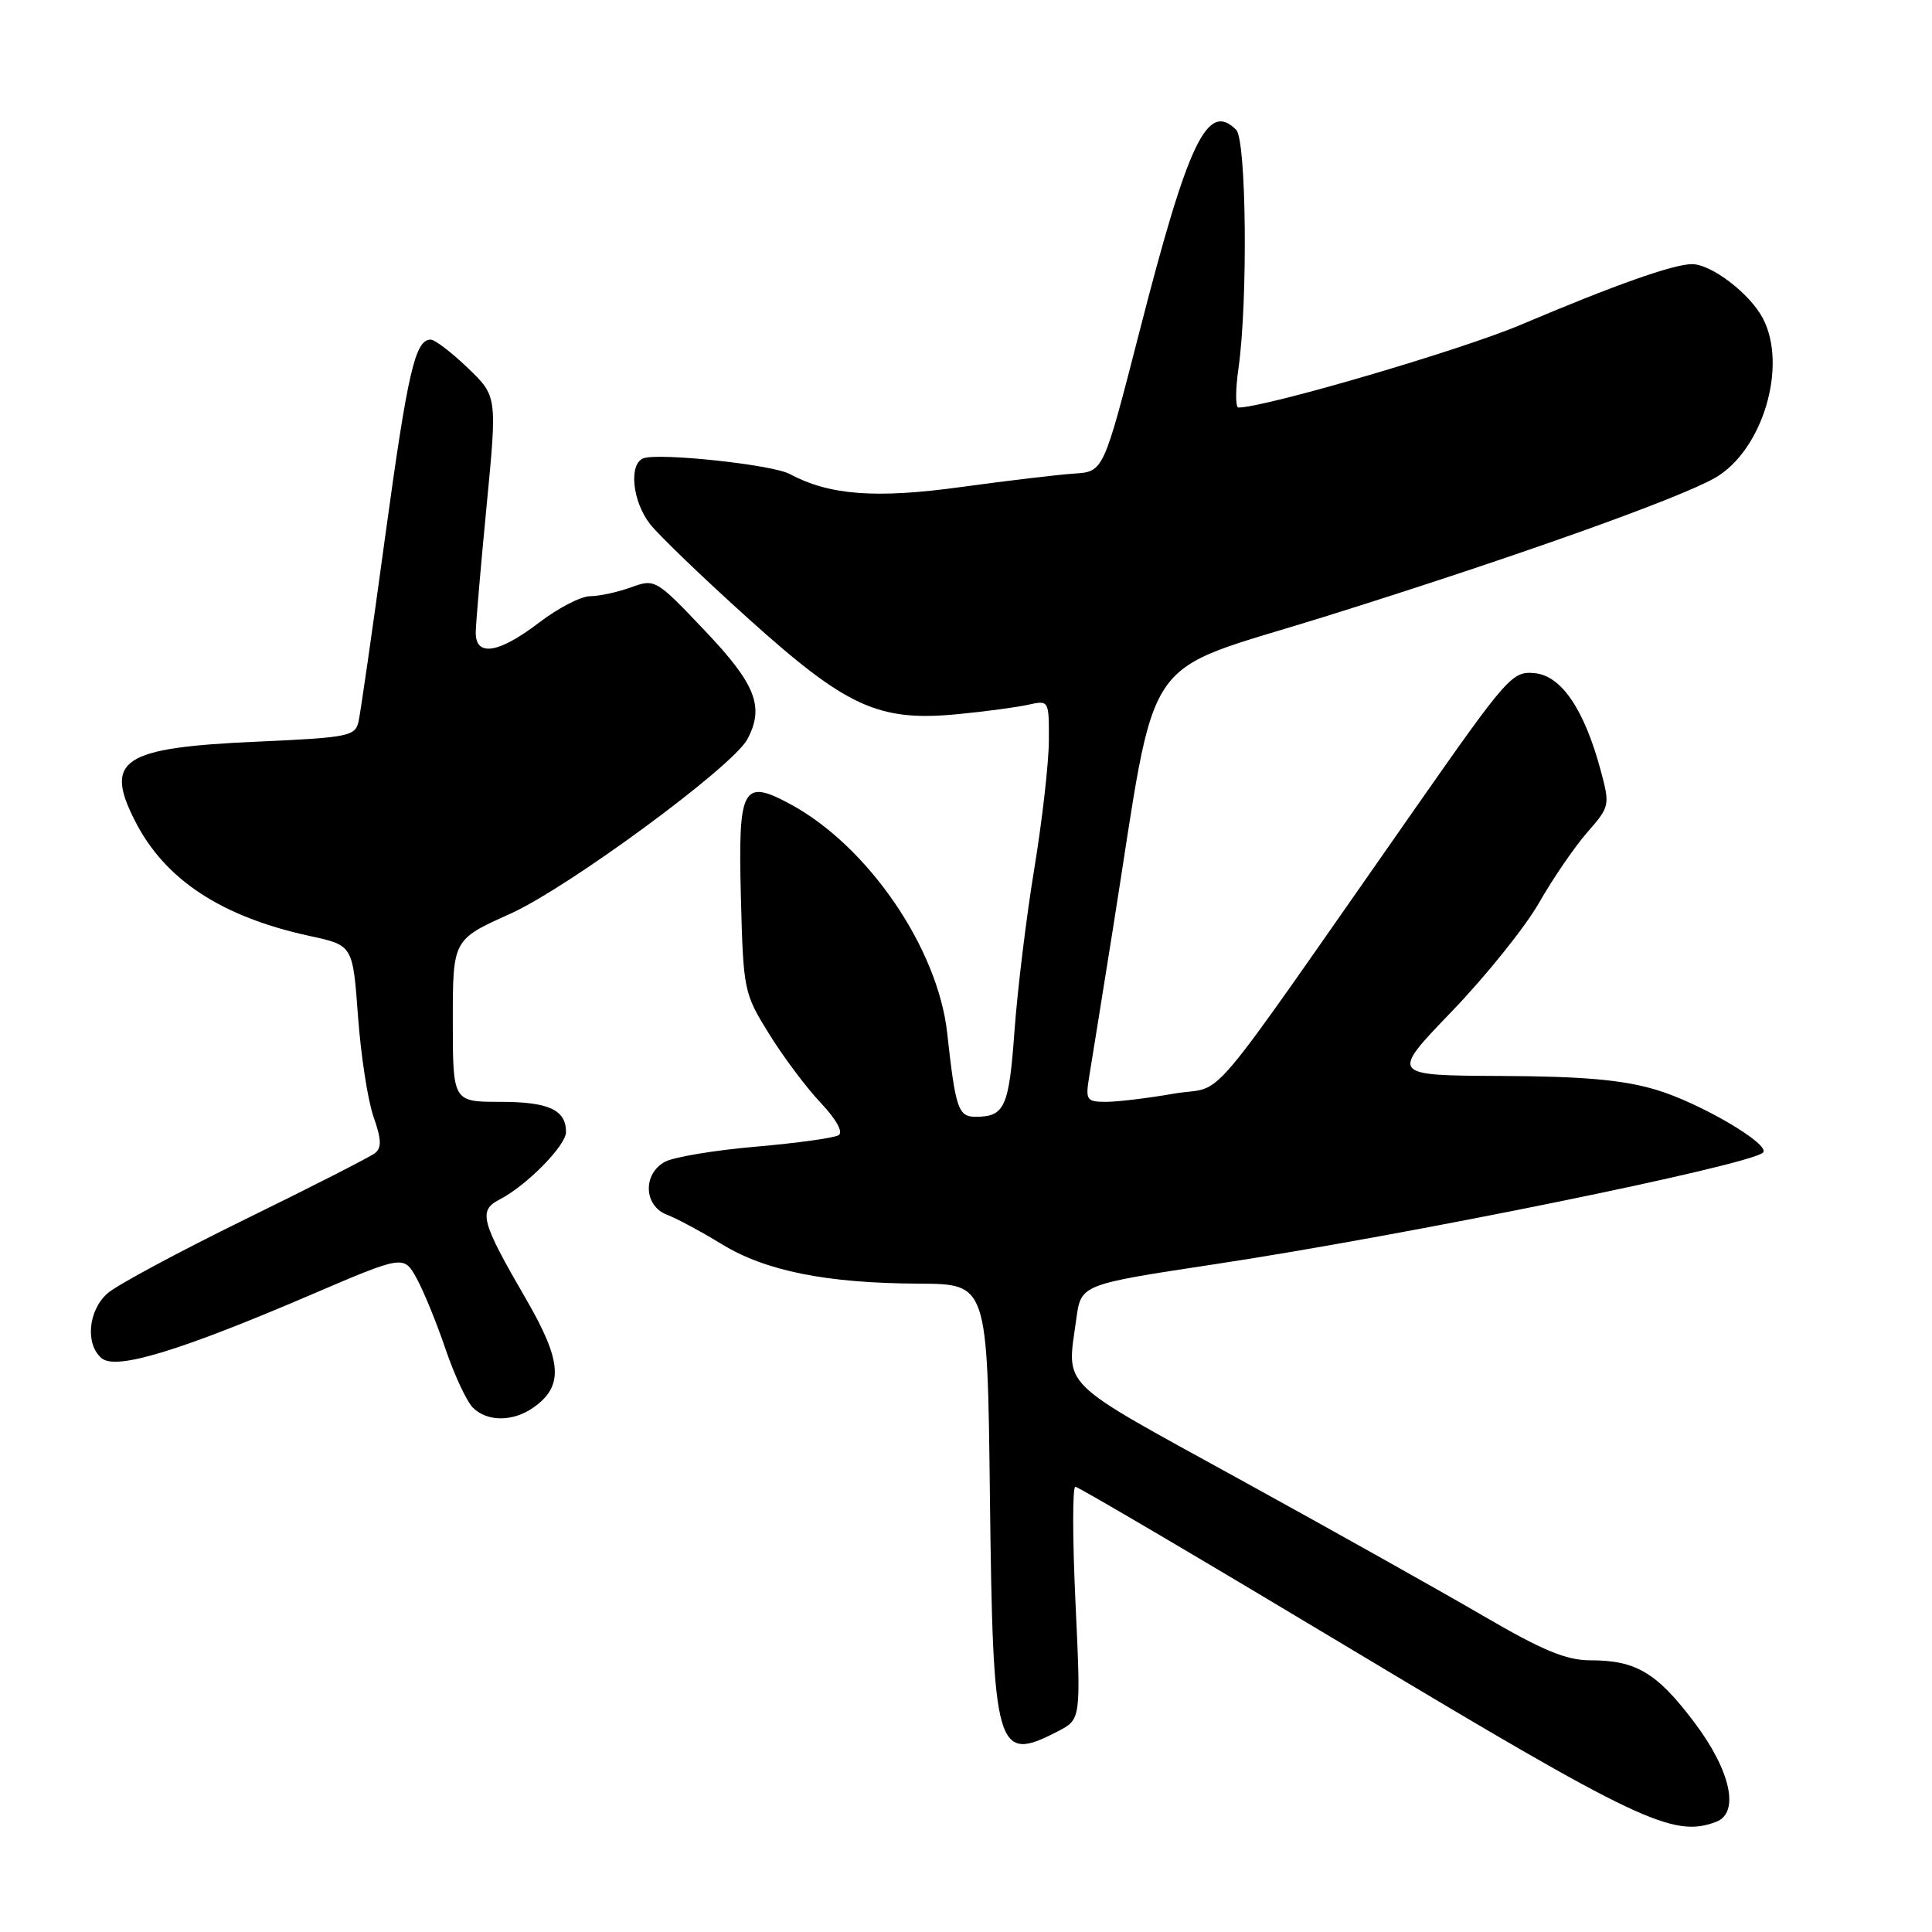 <?xml version="1.0" encoding="UTF-8" standalone="no"?>
<!DOCTYPE svg PUBLIC "-//W3C//DTD SVG 1.1//EN" "http://www.w3.org/Graphics/SVG/1.1/DTD/svg11.dtd" >
<svg xmlns="http://www.w3.org/2000/svg" xmlns:xlink="http://www.w3.org/1999/xlink" version="1.1" viewBox="0 0 256 256">
 <g >
 <path fill="currentColor"
d=" M 227.42 241.39 C 230.54 240.20 229.32 234.62 224.55 228.28 C 219.58 221.67 216.81 220.00 210.77 220.00 C 207.54 220.00 204.44 218.72 196.57 214.13 C 191.03 210.90 176.49 202.74 164.25 196.01 C 139.93 182.63 141.35 184.02 142.62 174.74 C 143.24 170.20 143.24 170.20 160.87 167.53 C 186.26 163.69 231.95 154.38 233.61 152.72 C 234.67 151.66 225.23 146.12 219.44 144.40 C 215.00 143.08 209.80 142.62 198.85 142.57 C 184.20 142.50 184.20 142.50 192.39 134.00 C 196.89 129.32 202.09 122.85 203.94 119.61 C 205.79 116.37 208.67 112.17 210.34 110.27 C 213.29 106.90 213.34 106.70 212.12 102.16 C 209.95 94.05 206.91 89.54 203.37 89.20 C 200.38 88.90 199.77 89.60 187.46 107.20 C 158.57 148.50 162.65 143.68 155.57 144.91 C 152.14 145.51 148.09 146.00 146.56 146.00 C 143.98 146.00 143.82 145.76 144.31 142.75 C 144.61 140.96 146.03 132.07 147.48 123.00 C 153.50 85.23 150.59 89.51 175.50 81.72 C 200.24 73.99 222.38 66.11 227.25 63.32 C 233.54 59.71 236.90 48.55 233.60 42.20 C 231.89 38.92 226.78 35.00 224.20 35.00 C 221.75 35.00 213.95 37.76 201.50 43.04 C 193.57 46.40 167.64 54.00 164.10 54.00 C 163.69 54.00 163.70 51.64 164.11 48.75 C 165.36 39.93 165.16 18.56 163.80 17.20 C 159.99 13.39 157.47 18.65 150.97 44.00 C 146.22 62.50 146.22 62.50 142.36 62.75 C 140.24 62.89 133.49 63.69 127.37 64.53 C 116.04 66.09 109.91 65.63 104.62 62.80 C 102.31 61.56 87.28 59.96 85.25 60.73 C 83.28 61.49 83.79 66.46 86.15 69.46 C 87.33 70.96 93.22 76.62 99.25 82.05 C 112.22 93.72 116.43 95.64 126.91 94.63 C 130.53 94.28 134.74 93.72 136.25 93.38 C 138.99 92.77 139.00 92.79 138.98 98.13 C 138.97 101.09 138.10 108.69 137.06 115.04 C 136.01 121.38 134.83 131.06 134.43 136.54 C 133.70 146.70 133.14 147.96 129.33 147.98 C 126.97 148.00 126.62 146.97 125.51 136.89 C 124.27 125.61 114.99 112.08 104.70 106.54 C 98.39 103.14 97.80 104.26 98.17 118.75 C 98.49 131.26 98.56 131.60 101.91 137.00 C 103.78 140.03 106.86 144.14 108.75 146.13 C 110.82 148.33 111.76 150.03 111.12 150.42 C 110.54 150.78 105.60 151.47 100.15 151.94 C 94.70 152.41 89.29 153.31 88.12 153.94 C 85.15 155.53 85.29 159.78 88.36 160.95 C 89.65 161.44 92.91 163.19 95.61 164.84 C 101.44 168.42 109.51 170.04 121.82 170.09 C 130.84 170.14 130.84 170.14 131.17 198.32 C 131.57 232.15 132.00 233.64 140.17 229.41 C 143.23 227.83 143.23 227.83 142.51 212.41 C 142.11 203.94 142.10 197.00 142.49 197.00 C 142.87 197.00 159.23 206.63 178.85 218.41 C 217.19 241.42 221.73 243.57 227.42 241.39 Z  M 70.66 186.52 C 74.72 183.68 74.50 180.40 69.69 172.11 C 63.71 161.80 63.35 160.41 66.20 158.94 C 69.76 157.11 75.00 151.79 75.00 150.00 C 75.00 147.06 72.70 146.00 66.30 146.00 C 60.00 146.00 60.00 146.00 60.00 135.25 C 60.00 124.50 60.00 124.50 67.61 121.08 C 75.30 117.62 97.08 101.59 99.02 97.97 C 101.32 93.67 100.16 90.68 93.41 83.58 C 86.91 76.73 86.80 76.67 83.60 77.83 C 81.82 78.47 79.38 79.00 78.19 79.00 C 76.99 79.00 73.95 80.57 71.43 82.50 C 66.04 86.62 62.98 87.07 63.04 83.75 C 63.06 82.51 63.71 74.97 64.48 67.00 C 65.88 52.50 65.88 52.50 61.98 48.75 C 59.83 46.69 57.63 45.00 57.07 45.00 C 55.01 45.00 54.03 49.24 51.04 71.08 C 49.36 83.41 47.77 94.44 47.51 95.60 C 47.07 97.56 46.19 97.73 33.95 98.28 C 16.20 99.07 13.75 100.67 17.90 108.80 C 21.86 116.58 29.36 121.50 41.12 124.04 C 46.75 125.26 46.75 125.26 47.44 134.69 C 47.82 139.87 48.74 145.86 49.50 147.99 C 50.54 150.96 50.59 152.09 49.68 152.80 C 49.03 153.31 41.30 157.25 32.50 161.56 C 23.70 165.87 15.49 170.28 14.25 171.37 C 11.67 173.64 11.27 178.15 13.48 179.98 C 15.39 181.57 23.74 179.04 41.00 171.65 C 53.50 166.29 53.50 166.29 55.21 169.40 C 56.15 171.10 57.87 175.32 59.04 178.77 C 60.21 182.21 61.84 185.70 62.66 186.52 C 64.55 188.41 67.96 188.41 70.66 186.52 Z "/>
</g>
</svg>